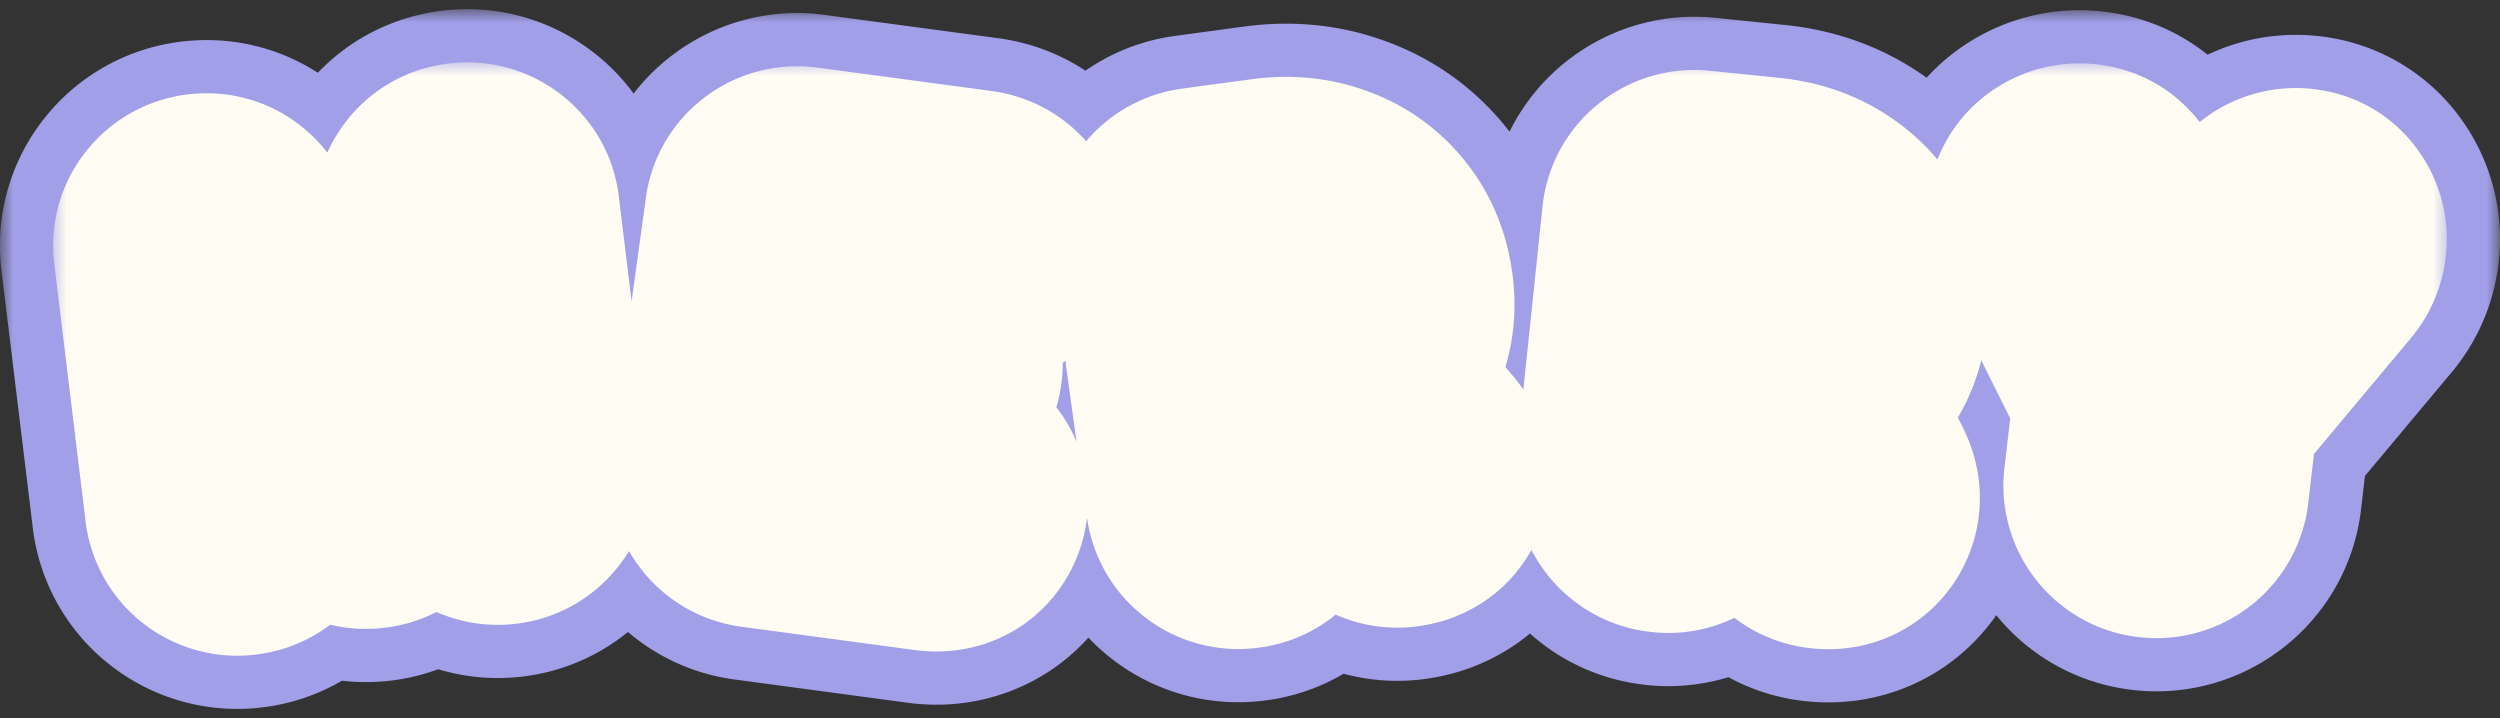 <svg width="94" height="27" viewBox="0 0 94 27" fill="none" xmlns="http://www.w3.org/2000/svg"><rect x="0" y="0" width="94" height="27" fill="#333333" stroke="none"/><mask id="a" maskUnits="userSpaceOnUse" x="0" y=".346" width="94" height="27" fill="#000"><path fill="#fff" d="M0 .346h94v27H0z"/><path d="M9.023 19.648a.739.739 0 0 1-.56-.15.72.72 0 0 1-.282-.503L7.007 9.344a.686.686 0 0 1 .152-.554.734.734 0 0 1 .509-.277c.289-.034.527.073.713.32l5.324 7.975 3.143-8.978c.122-.284.327-.443.616-.478a.739.739 0 0 1 .561.151.69.69 0 0 1 .281.502l1.175 9.652a.693.693 0 0 1-.167.554.717.717 0 0 1-.494.276.739.739 0 0 1-.561-.15.72.72 0 0 1-.281-.502l-.862-7.086-2.642 7.443c-.133.266-.335.416-.605.448-.318.037-.567-.083-.747-.36l-4.285-6.42.847 6.957a.715.715 0 0 1-.152.553.734.734 0 0 1-.509.278ZM28.554 18.611a.733.733 0 0 1-.504-.285.715.715 0 0 1-.144-.555l1.33-9.632a.69.69 0 0 1 .288-.498.739.739 0 0 1 .563-.141l6.518.875c.221.03.39.12.506.271a.647.647 0 0 1 .133.525.634.634 0 0 1-.268.457c-.152.105-.338.143-.56.113l-5.767-.775-.477 3.458 4.138.556c.221.03.39.12.506.27a.63.63 0 0 1 .135.511.68.68 0 0 1-.27.471c-.152.105-.338.143-.56.113l-4.138-.556-.49 3.557 5.767.775c.221.03.39.116.508.257a.63.63 0 0 1 .135.51.698.698 0 0 1-.272.486c-.152.105-.338.143-.56.113l-6.517-.876ZM46.674 19.395a.74.74 0 0 1-.563-.141.72.72 0 0 1-.29-.498L44.49 9.125a.686.686 0 0 1 .144-.556.734.734 0 0 1 .504-.285l2.595-.35c.721-.097 1.381-.031 1.98.197a3.256 3.256 0 0 1 1.468 1.05c.39.478.632 1.064.727 1.756.095.683.005 1.309-.269 1.877a3.283 3.283 0 0 1-1.251 1.357l2.69 3.203c.21.251.271.509.18.773-.092.253-.292.401-.6.443a.74.74 0 0 1-.698-.269l-3.023-3.593-.26.036-1.845.248.49 3.543a.715.715 0 0 1-.143.555.704.704 0 0 1-.504.285Zm-.032-5.749 1.846-.248c.653-.088 1.167-.341 1.54-.758.372-.427.518-.93.438-1.509-.087-.626-.37-1.11-.848-1.45-.477-.342-1.043-.469-1.697-.38l-1.846.248.567 4.097ZM62.63 18.791a.734.734 0 0 1-.513-.268.715.715 0 0 1-.161-.551l1.014-9.67a.69.69 0 0 1 .272-.506.739.739 0 0 1 .558-.16l2.606.267c.724.074 1.35.291 1.877.653.529.353.92.806 1.174 1.362.264.556.359 1.181.286 1.877-.072.685-.309 1.272-.711 1.76-.401.479-.915.821-1.542 1.027l1.847 3.74c.144.293.141.557-.01.792-.15.225-.38.322-.69.29a.736.736 0 0 1-.613-.423l-2.076-4.196-.261-.027-1.853-.189-.373 3.557a.72.72 0 0 1-.272.506.708.708 0 0 1-.558.16Zm1.348-5.593 1.853.19c.656.066 1.215-.06 1.678-.378.463-.328.726-.782.787-1.363.066-.629-.093-1.165-.476-1.608-.382-.443-.902-.698-1.558-.765l-1.853-.19-.431 4.114ZM80.985 18.987a.717.717 0 0 1-.495-.274.715.715 0 0 1-.155-.552l.388-3.324-3.167-6.359c-.102-.214-.129-.405-.08-.573a.657.657 0 0 1 .296-.4.78.78 0 0 1 .512-.115c.163.019.29.072.377.159.088.077.168.188.24.33l2.763 5.678 4.067-4.958a.753.753 0 0 1 .706-.28c.174.02.311.098.412.234a.707.707 0 0 1 .15.466.81.81 0 0 1-.205.511l-4.582 5.477-.388 3.324a.72.72 0 0 1-.279.503.739.739 0 0 1-.56.153Z"/></mask><path d="M9.023 19.648a.739.739 0 0 1-.56-.15.72.72 0 0 1-.282-.503L7.007 9.344a.686.686 0 0 1 .152-.554.734.734 0 0 1 .509-.277c.289-.034.527.073.713.32l5.324 7.975 3.143-8.978c.122-.284.327-.443.616-.478a.739.739 0 0 1 .561.151.69.69 0 0 1 .281.502l1.175 9.652a.693.693 0 0 1-.167.554.717.717 0 0 1-.494.276.739.739 0 0 1-.561-.15.72.72 0 0 1-.281-.502l-.862-7.086-2.642 7.443c-.133.266-.335.416-.605.448-.318.037-.567-.083-.747-.36l-4.285-6.42.847 6.957a.715.715 0 0 1-.152.553.734.734 0 0 1-.509.278ZM28.554 18.611a.733.733 0 0 1-.504-.285.715.715 0 0 1-.144-.555l1.33-9.632a.69.69 0 0 1 .288-.498.739.739 0 0 1 .563-.141l6.518.875c.221.03.39.12.506.271a.647.647 0 0 1 .133.525.634.634 0 0 1-.268.457c-.152.105-.338.143-.56.113l-5.767-.775-.477 3.458 4.138.556c.221.03.39.12.506.27a.63.63 0 0 1 .135.511.68.68 0 0 1-.27.471c-.152.105-.338.143-.56.113l-4.138-.556-.49 3.557 5.767.775c.221.03.39.116.508.257a.63.63 0 0 1 .135.51.698.698 0 0 1-.272.486c-.152.105-.338.143-.56.113l-6.517-.876ZM46.674 19.395a.74.74 0 0 1-.563-.141.72.72 0 0 1-.29-.498L44.49 9.125a.686.686 0 0 1 .144-.556.734.734 0 0 1 .504-.285l2.595-.35c.721-.097 1.381-.031 1.98.197a3.256 3.256 0 0 1 1.468 1.05c.39.478.632 1.064.727 1.756.095.683.005 1.309-.269 1.877a3.283 3.283 0 0 1-1.251 1.357l2.69 3.203c.21.251.271.509.18.773-.092.253-.292.401-.6.443a.74.74 0 0 1-.698-.269l-3.023-3.593-.26.036-1.845.248.49 3.543a.715.715 0 0 1-.143.555.704.704 0 0 1-.504.285Zm-.032-5.749 1.846-.248c.653-.088 1.167-.341 1.54-.758.372-.427.518-.93.438-1.509-.087-.626-.37-1.11-.848-1.45-.477-.342-1.043-.469-1.697-.38l-1.846.248.567 4.097ZM62.63 18.791a.734.734 0 0 1-.513-.268.715.715 0 0 1-.161-.551l1.014-9.67a.69.69 0 0 1 .272-.506.739.739 0 0 1 .558-.16l2.606.267c.724.074 1.35.291 1.877.653.529.353.92.806 1.174 1.362.264.556.359 1.181.286 1.877-.072.685-.309 1.272-.711 1.76-.401.479-.915.821-1.542 1.027l1.847 3.74c.144.293.141.557-.01.792-.15.225-.38.322-.69.29a.736.736 0 0 1-.613-.423l-2.076-4.196-.261-.027-1.853-.189-.373 3.557a.72.72 0 0 1-.272.506.708.708 0 0 1-.558.16Zm1.348-5.593 1.853.19c.656.066 1.215-.06 1.678-.378.463-.328.726-.782.787-1.363.066-.629-.093-1.165-.476-1.608-.382-.443-.902-.698-1.558-.765l-1.853-.19-.431 4.114ZM80.985 18.987a.717.717 0 0 1-.495-.274.715.715 0 0 1-.155-.552l.388-3.324-3.167-6.359c-.102-.214-.129-.405-.08-.573a.657.657 0 0 1 .296-.4.78.78 0 0 1 .512-.115c.163.019.29.072.377.159.088.077.168.188.24.33l2.763 5.678 4.067-4.958a.753.753 0 0 1 .706-.28c.174.02.311.098.412.234a.707.707 0 0 1 .15.466.81.81 0 0 1-.205.511l-4.582 5.477-.388 3.324a.72.72 0 0 1-.279.503.739.739 0 0 1-.56.153Z" fill="#8B48CF"/><path d="M9.023 19.648a.739.739 0 0 1-.56-.15.72.72 0 0 1-.282-.503L7.007 9.344a.686.686 0 0 1 .152-.554.734.734 0 0 1 .509-.277c.289-.034.527.073.713.32l5.324 7.975 3.143-8.978c.122-.284.327-.443.616-.478a.739.739 0 0 1 .561.151.69.69 0 0 1 .281.502l1.175 9.652a.693.693 0 0 1-.167.554.717.717 0 0 1-.494.276.739.739 0 0 1-.561-.15.72.72 0 0 1-.281-.502l-.862-7.086-2.642 7.443c-.133.266-.335.416-.605.448-.318.037-.567-.083-.747-.36l-4.285-6.42.847 6.957a.715.715 0 0 1-.152.553.734.734 0 0 1-.509.278ZM28.554 18.611a.733.733 0 0 1-.504-.285.715.715 0 0 1-.144-.555l1.33-9.632a.69.69 0 0 1 .288-.498.739.739 0 0 1 .563-.141l6.518.875c.221.03.39.12.506.271a.647.647 0 0 1 .133.525.634.634 0 0 1-.268.457c-.152.105-.338.143-.56.113l-5.767-.775-.477 3.458 4.138.556c.221.03.39.12.506.27a.63.63 0 0 1 .135.511.68.68 0 0 1-.27.471c-.152.105-.338.143-.56.113l-4.138-.556-.49 3.557 5.767.775c.221.03.39.116.508.257a.63.63 0 0 1 .135.51.698.698 0 0 1-.272.486c-.152.105-.338.143-.56.113l-6.517-.876ZM46.674 19.395a.74.74 0 0 1-.563-.141.72.72 0 0 1-.29-.498L44.49 9.125a.686.686 0 0 1 .144-.556.734.734 0 0 1 .504-.285l2.595-.35c.721-.097 1.381-.031 1.98.197a3.256 3.256 0 0 1 1.468 1.05c.39.478.632 1.064.727 1.756.095.683.005 1.309-.269 1.877a3.283 3.283 0 0 1-1.251 1.357l2.69 3.203c.21.251.271.509.18.773-.092.253-.292.401-.6.443a.74.74 0 0 1-.698-.269l-3.023-3.593-.26.036-1.845.248.49 3.543a.715.715 0 0 1-.143.555.704.704 0 0 1-.504.285Zm-.032-5.749 1.846-.248c.653-.088 1.167-.341 1.54-.758.372-.427.518-.93.438-1.509-.087-.626-.37-1.11-.848-1.45-.477-.342-1.043-.469-1.697-.38l-1.846.248.567 4.097ZM62.63 18.791a.734.734 0 0 1-.513-.268.715.715 0 0 1-.161-.551l1.014-9.67a.69.69 0 0 1 .272-.506.739.739 0 0 1 .558-.16l2.606.267c.724.074 1.35.291 1.877.653.529.353.92.806 1.174 1.362.264.556.359 1.181.286 1.877-.072.685-.309 1.272-.711 1.76-.401.479-.915.821-1.542 1.027l1.847 3.74c.144.293.141.557-.01.792-.15.225-.38.322-.69.29a.736.736 0 0 1-.613-.423l-2.076-4.196-.261-.027-1.853-.189-.373 3.557a.72.72 0 0 1-.272.506.708.708 0 0 1-.558.16Zm1.348-5.593 1.853.19c.656.066 1.215-.06 1.678-.378.463-.328.726-.782.787-1.363.066-.629-.093-1.165-.476-1.608-.382-.443-.902-.698-1.558-.765l-1.853-.19-.431 4.114ZM80.985 18.987a.717.717 0 0 1-.495-.274.715.715 0 0 1-.155-.552l.388-3.324-3.167-6.359c-.102-.214-.129-.405-.08-.573a.657.657 0 0 1 .296-.4.78.78 0 0 1 .512-.115c.163.019.29.072.377.159.088.077.168.188.24.33l2.763 5.678 4.067-4.958a.753.753 0 0 1 .706-.28c.174.02.311.098.412.234a.707.707 0 0 1 .15.466.81.81 0 0 1-.205.511l-4.582 5.477-.388 3.324a.72.72 0 0 1-.279.503.739.739 0 0 1-.56.153Z" stroke="#A19FE8" stroke-width="14" stroke-linejoin="round" mask="url(#a)"/><mask id="b" maskUnits="userSpaceOnUse" x="2" y="2.346" width="90" height="23" fill="#000"><path fill="#fff" d="M2 2.346h90v23H2z"/><path d="M9.023 19.648a.739.739 0 0 1-.56-.15.72.72 0 0 1-.282-.503L7.007 9.344a.686.686 0 0 1 .152-.554.734.734 0 0 1 .509-.277c.289-.034.527.073.713.32l5.324 7.975 3.143-8.978c.122-.284.327-.443.616-.478a.739.739 0 0 1 .561.151.69.69 0 0 1 .281.502l1.175 9.652a.693.693 0 0 1-.167.554.717.717 0 0 1-.494.276.739.739 0 0 1-.561-.15.72.72 0 0 1-.281-.502l-.862-7.086-2.642 7.443c-.133.266-.335.416-.605.448-.318.037-.567-.083-.747-.36l-4.285-6.42.847 6.957a.715.715 0 0 1-.152.553.734.734 0 0 1-.509.278ZM28.554 18.611a.733.733 0 0 1-.504-.285.715.715 0 0 1-.144-.555l1.33-9.632a.69.69 0 0 1 .288-.498.739.739 0 0 1 .563-.141l6.518.875c.221.03.39.12.506.271a.647.647 0 0 1 .133.525.634.634 0 0 1-.268.457c-.152.105-.338.143-.56.113l-5.767-.775-.477 3.458 4.138.556c.221.03.39.12.506.27a.63.63 0 0 1 .135.511.68.68 0 0 1-.27.471c-.152.105-.338.143-.56.113l-4.138-.556-.49 3.557 5.767.775c.221.03.39.116.508.257a.63.63 0 0 1 .135.51.698.698 0 0 1-.272.486c-.152.105-.338.143-.56.113l-6.517-.876ZM46.674 19.395a.74.74 0 0 1-.563-.141.72.72 0 0 1-.29-.498L44.49 9.125a.686.686 0 0 1 .144-.556.734.734 0 0 1 .504-.285l2.595-.35c.721-.097 1.381-.031 1.98.197a3.256 3.256 0 0 1 1.468 1.05c.39.478.632 1.064.727 1.756.095.683.005 1.309-.269 1.877a3.283 3.283 0 0 1-1.251 1.357l2.69 3.203c.21.251.271.509.18.773-.092.253-.292.401-.6.443a.74.74 0 0 1-.698-.269l-3.023-3.593-.26.036-1.845.248.49 3.543a.715.715 0 0 1-.143.555.704.704 0 0 1-.504.285Zm-.032-5.749 1.846-.248c.653-.088 1.167-.341 1.54-.758.372-.427.518-.93.438-1.509-.087-.626-.37-1.11-.848-1.45-.477-.342-1.043-.469-1.697-.38l-1.846.248.567 4.097ZM62.63 18.791a.734.734 0 0 1-.513-.268.715.715 0 0 1-.161-.551l1.014-9.67a.69.69 0 0 1 .272-.506.739.739 0 0 1 .558-.16l2.606.267c.724.074 1.35.291 1.877.653.529.353.92.806 1.174 1.362.264.556.359 1.181.286 1.877-.072.685-.309 1.272-.711 1.76-.401.479-.915.821-1.542 1.027l1.847 3.74c.144.293.141.557-.01.792-.15.225-.38.322-.69.29a.736.736 0 0 1-.613-.423l-2.076-4.196-.261-.027-1.853-.189-.373 3.557a.72.72 0 0 1-.272.506.708.708 0 0 1-.558.16Zm1.348-5.593 1.853.19c.656.066 1.215-.06 1.678-.378.463-.328.726-.782.787-1.363.066-.629-.093-1.165-.476-1.608-.382-.443-.902-.698-1.558-.765l-1.853-.19-.431 4.114ZM80.985 18.987a.717.717 0 0 1-.495-.274.715.715 0 0 1-.155-.552l.388-3.324-3.167-6.359c-.102-.214-.129-.405-.08-.573a.657.657 0 0 1 .296-.4.78.78 0 0 1 .512-.115c.163.019.29.072.377.159.088.077.168.188.24.33l2.763 5.678 4.067-4.958a.753.753 0 0 1 .706-.28c.174.02.311.098.412.234a.707.707 0 0 1 .15.466.81.81 0 0 1-.205.511l-4.582 5.477-.388 3.324a.72.72 0 0 1-.279.503.739.739 0 0 1-.56.153Z"/></mask><path d="M9.023 19.648a.739.739 0 0 1-.56-.15.72.72 0 0 1-.282-.503L7.007 9.344a.686.686 0 0 1 .152-.554.734.734 0 0 1 .509-.277c.289-.034.527.073.713.32l5.324 7.975 3.143-8.978c.122-.284.327-.443.616-.478a.739.739 0 0 1 .561.151.69.69 0 0 1 .281.502l1.175 9.652a.693.693 0 0 1-.167.554.717.717 0 0 1-.494.276.739.739 0 0 1-.561-.15.72.72 0 0 1-.281-.502l-.862-7.086-2.642 7.443c-.133.266-.335.416-.605.448-.318.037-.567-.083-.747-.36l-4.285-6.42.847 6.957a.715.715 0 0 1-.152.553.734.734 0 0 1-.509.278ZM28.554 18.611a.733.733 0 0 1-.504-.285.715.715 0 0 1-.144-.555l1.33-9.632a.69.69 0 0 1 .288-.498.739.739 0 0 1 .563-.141l6.518.875c.221.03.39.12.506.271a.647.647 0 0 1 .133.525.634.634 0 0 1-.268.457c-.152.105-.338.143-.56.113l-5.767-.775-.477 3.458 4.138.556c.221.03.39.12.506.27a.63.63 0 0 1 .135.511.68.68 0 0 1-.27.471c-.152.105-.338.143-.56.113l-4.138-.556-.49 3.557 5.767.775c.221.03.39.116.508.257a.63.63 0 0 1 .135.51.698.698 0 0 1-.272.486c-.152.105-.338.143-.56.113l-6.517-.876ZM46.674 19.395a.74.74 0 0 1-.563-.141.72.72 0 0 1-.29-.498L44.49 9.125a.686.686 0 0 1 .144-.556.734.734 0 0 1 .504-.285l2.595-.35c.721-.097 1.381-.031 1.98.197a3.256 3.256 0 0 1 1.468 1.05c.39.478.632 1.064.727 1.756.095.683.005 1.309-.269 1.877a3.283 3.283 0 0 1-1.251 1.357l2.69 3.203c.21.251.271.509.18.773-.092.253-.292.401-.6.443a.74.74 0 0 1-.698-.269l-3.023-3.593-.26.036-1.845.248.49 3.543a.715.715 0 0 1-.143.555.704.704 0 0 1-.504.285Zm-.032-5.749 1.846-.248c.653-.088 1.167-.341 1.54-.758.372-.427.518-.93.438-1.509-.087-.626-.37-1.11-.848-1.45-.477-.342-1.043-.469-1.697-.38l-1.846.248.567 4.097ZM62.63 18.791a.734.734 0 0 1-.513-.268.715.715 0 0 1-.161-.551l1.014-9.67a.69.69 0 0 1 .272-.506.739.739 0 0 1 .558-.16l2.606.267c.724.074 1.35.291 1.877.653.529.353.92.806 1.174 1.362.264.556.359 1.181.286 1.877-.072.685-.309 1.272-.711 1.76-.401.479-.915.821-1.542 1.027l1.847 3.74c.144.293.141.557-.01.792-.15.225-.38.322-.69.29a.736.736 0 0 1-.613-.423l-2.076-4.196-.261-.027-1.853-.189-.373 3.557a.72.72 0 0 1-.272.506.708.708 0 0 1-.558.16Zm1.348-5.593 1.853.19c.656.066 1.215-.06 1.678-.378.463-.328.726-.782.787-1.363.066-.629-.093-1.165-.476-1.608-.382-.443-.902-.698-1.558-.765l-1.853-.19-.431 4.114ZM80.985 18.987a.717.717 0 0 1-.495-.274.715.715 0 0 1-.155-.552l.388-3.324-3.167-6.359c-.102-.214-.129-.405-.08-.573a.657.657 0 0 1 .296-.4.78.78 0 0 1 .512-.115c.163.019.29.072.377.159.088.077.168.188.24.33l2.763 5.678 4.067-4.958a.753.753 0 0 1 .706-.28c.174.02.311.098.412.234a.707.707 0 0 1 .15.466.81.81 0 0 1-.205.511l-4.582 5.477-.388 3.324a.72.72 0 0 1-.279.503.739.739 0 0 1-.56.153Z" fill="#8B48CF"/><path d="M9.023 19.648a.739.739 0 0 1-.56-.15.72.72 0 0 1-.282-.503L7.007 9.344a.686.686 0 0 1 .152-.554.734.734 0 0 1 .509-.277c.289-.034.527.073.713.32l5.324 7.975 3.143-8.978c.122-.284.327-.443.616-.478a.739.739 0 0 1 .561.151.69.69 0 0 1 .281.502l1.175 9.652a.693.693 0 0 1-.167.554.717.717 0 0 1-.494.276.739.739 0 0 1-.561-.15.72.72 0 0 1-.281-.502l-.862-7.086-2.642 7.443c-.133.266-.335.416-.605.448-.318.037-.567-.083-.747-.36l-4.285-6.42.847 6.957a.715.715 0 0 1-.152.553.734.734 0 0 1-.509.278ZM28.554 18.611a.733.733 0 0 1-.504-.285.715.715 0 0 1-.144-.555l1.33-9.632a.69.69 0 0 1 .288-.498.739.739 0 0 1 .563-.141l6.518.875c.221.03.39.12.506.271a.647.647 0 0 1 .133.525.634.634 0 0 1-.268.457c-.152.105-.338.143-.56.113l-5.767-.775-.477 3.458 4.138.556c.221.03.39.12.506.27a.63.63 0 0 1 .135.511.68.68 0 0 1-.27.471c-.152.105-.338.143-.56.113l-4.138-.556-.49 3.557 5.767.775c.221.03.39.116.508.257a.63.63 0 0 1 .135.51.698.698 0 0 1-.272.486c-.152.105-.338.143-.56.113l-6.517-.876ZM46.674 19.395a.74.74 0 0 1-.563-.141.72.72 0 0 1-.29-.498L44.49 9.125a.686.686 0 0 1 .144-.556.734.734 0 0 1 .504-.285l2.595-.35c.721-.097 1.381-.031 1.98.197a3.256 3.256 0 0 1 1.468 1.05c.39.478.632 1.064.727 1.756.095.683.005 1.309-.269 1.877a3.283 3.283 0 0 1-1.251 1.357l2.69 3.203c.21.251.271.509.18.773-.092.253-.292.401-.6.443a.74.74 0 0 1-.698-.269l-3.023-3.593-.26.036-1.845.248.49 3.543a.715.715 0 0 1-.143.555.704.704 0 0 1-.504.285Zm-.032-5.749 1.846-.248c.653-.088 1.167-.341 1.54-.758.372-.427.518-.93.438-1.509-.087-.626-.37-1.11-.848-1.45-.477-.342-1.043-.469-1.697-.38l-1.846.248.567 4.097ZM62.63 18.791a.734.734 0 0 1-.513-.268.715.715 0 0 1-.161-.551l1.014-9.67a.69.69 0 0 1 .272-.506.739.739 0 0 1 .558-.16l2.606.267c.724.074 1.35.291 1.877.653.529.353.92.806 1.174 1.362.264.556.359 1.181.286 1.877-.072.685-.309 1.272-.711 1.76-.401.479-.915.821-1.542 1.027l1.847 3.74c.144.293.141.557-.01.792-.15.225-.38.322-.69.29a.736.736 0 0 1-.613-.423l-2.076-4.196-.261-.027-1.853-.189-.373 3.557a.72.72 0 0 1-.272.506.708.708 0 0 1-.558.16Zm1.348-5.593 1.853.19c.656.066 1.215-.06 1.678-.378.463-.328.726-.782.787-1.363.066-.629-.093-1.165-.476-1.608-.382-.443-.902-.698-1.558-.765l-1.853-.19-.431 4.114ZM80.985 18.987a.717.717 0 0 1-.495-.274.715.715 0 0 1-.155-.552l.388-3.324-3.167-6.359c-.102-.214-.129-.405-.08-.573a.657.657 0 0 1 .296-.4.78.78 0 0 1 .512-.115c.163.019.29.072.377.159.088.077.168.188.24.33l2.763 5.678 4.067-4.958a.753.753 0 0 1 .706-.28c.174.02.311.098.412.234a.707.707 0 0 1 .15.466.81.81 0 0 1-.205.511l-4.582 5.477-.388 3.324a.72.72 0 0 1-.279.503.739.739 0 0 1-.56.153Z" stroke="#FFFCF3" stroke-width="10" stroke-linejoin="round" mask="url(#b)"/></svg>